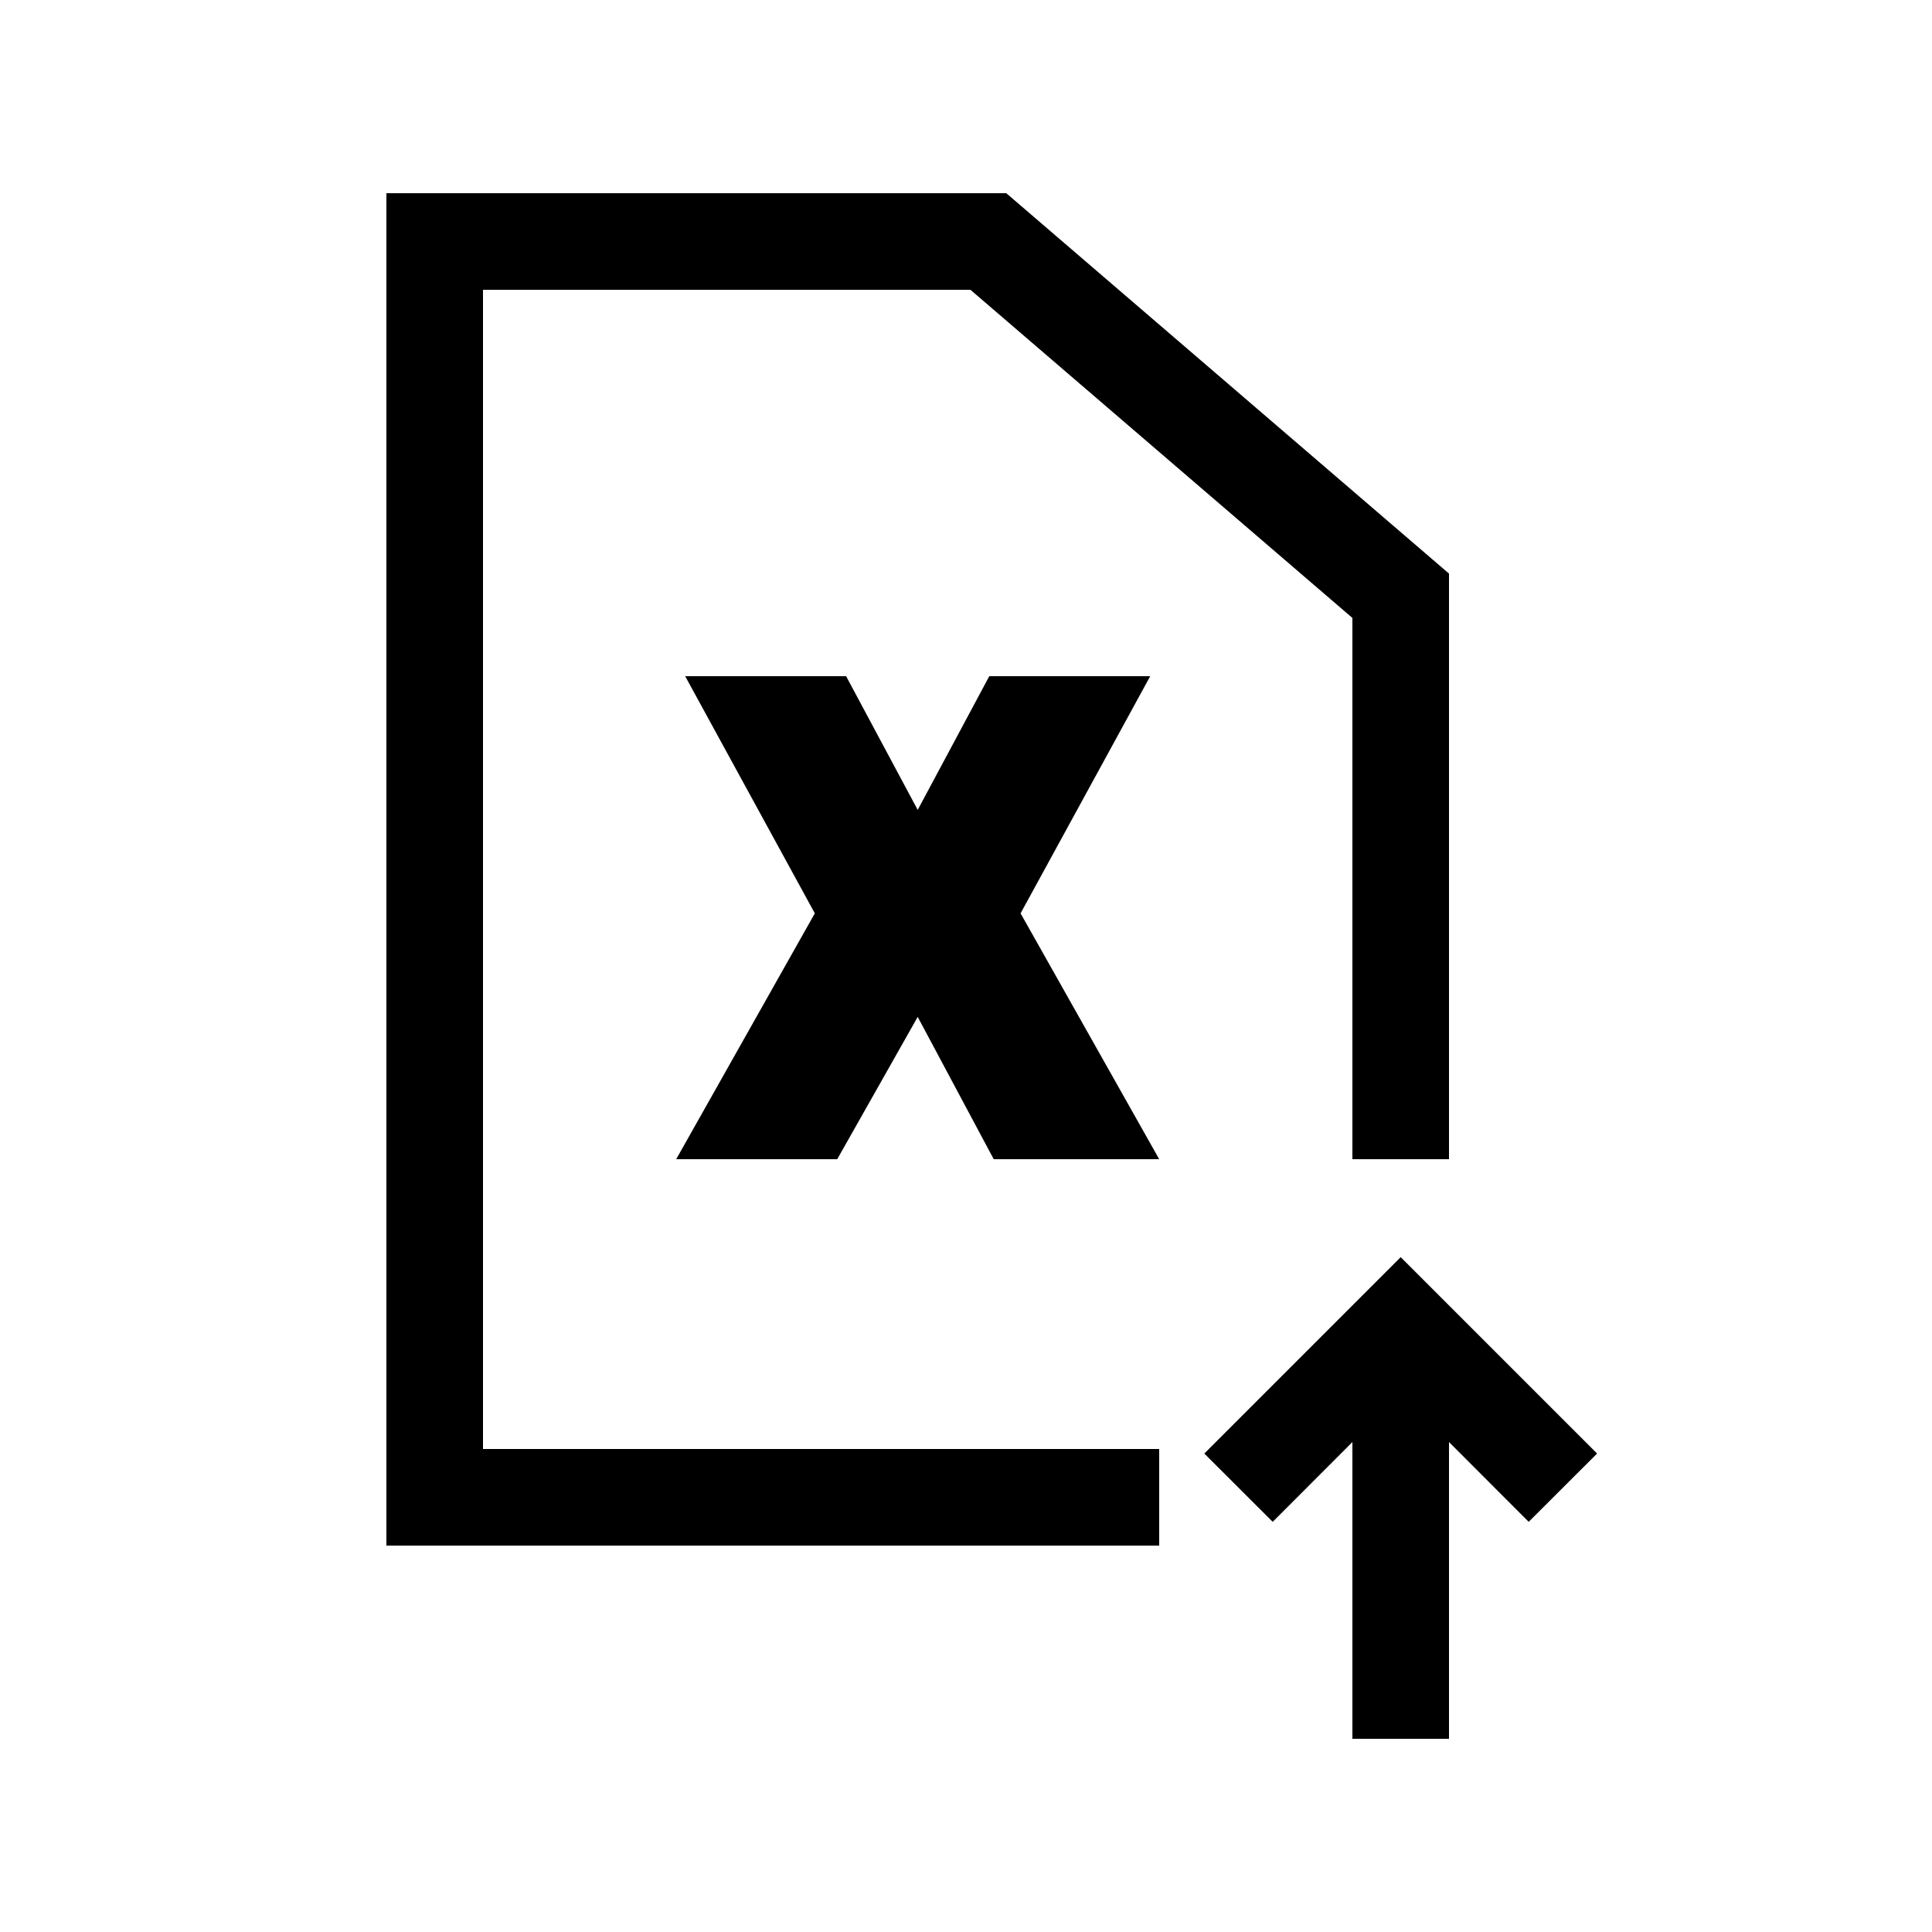<svg data-icon-name='excel-upload' width="20" height="20" viewBox="0 0 20 20" fill="none" xmlns="http://www.w3.org/2000/svg">
<path d="M12 15H5V3H10.046L14 6.397V12H15V5.938L10.417 2H4V16H12V15Z" fill="black"/>
<path d="M7.093 7H8.759L9.5 8.384L10.241 7H11.907L10.565 9.455L12 12H10.287L9.5 10.527L8.667 12H7L8.435 9.455L7.093 7Z" fill="black"/>
<path d="M13.175 15.754L14 14.928V18H15V14.928L15.825 15.754L16.533 15.047L14.5 13.014L12.467 15.047L13.175 15.754Z" fill="black"/>
</svg>
